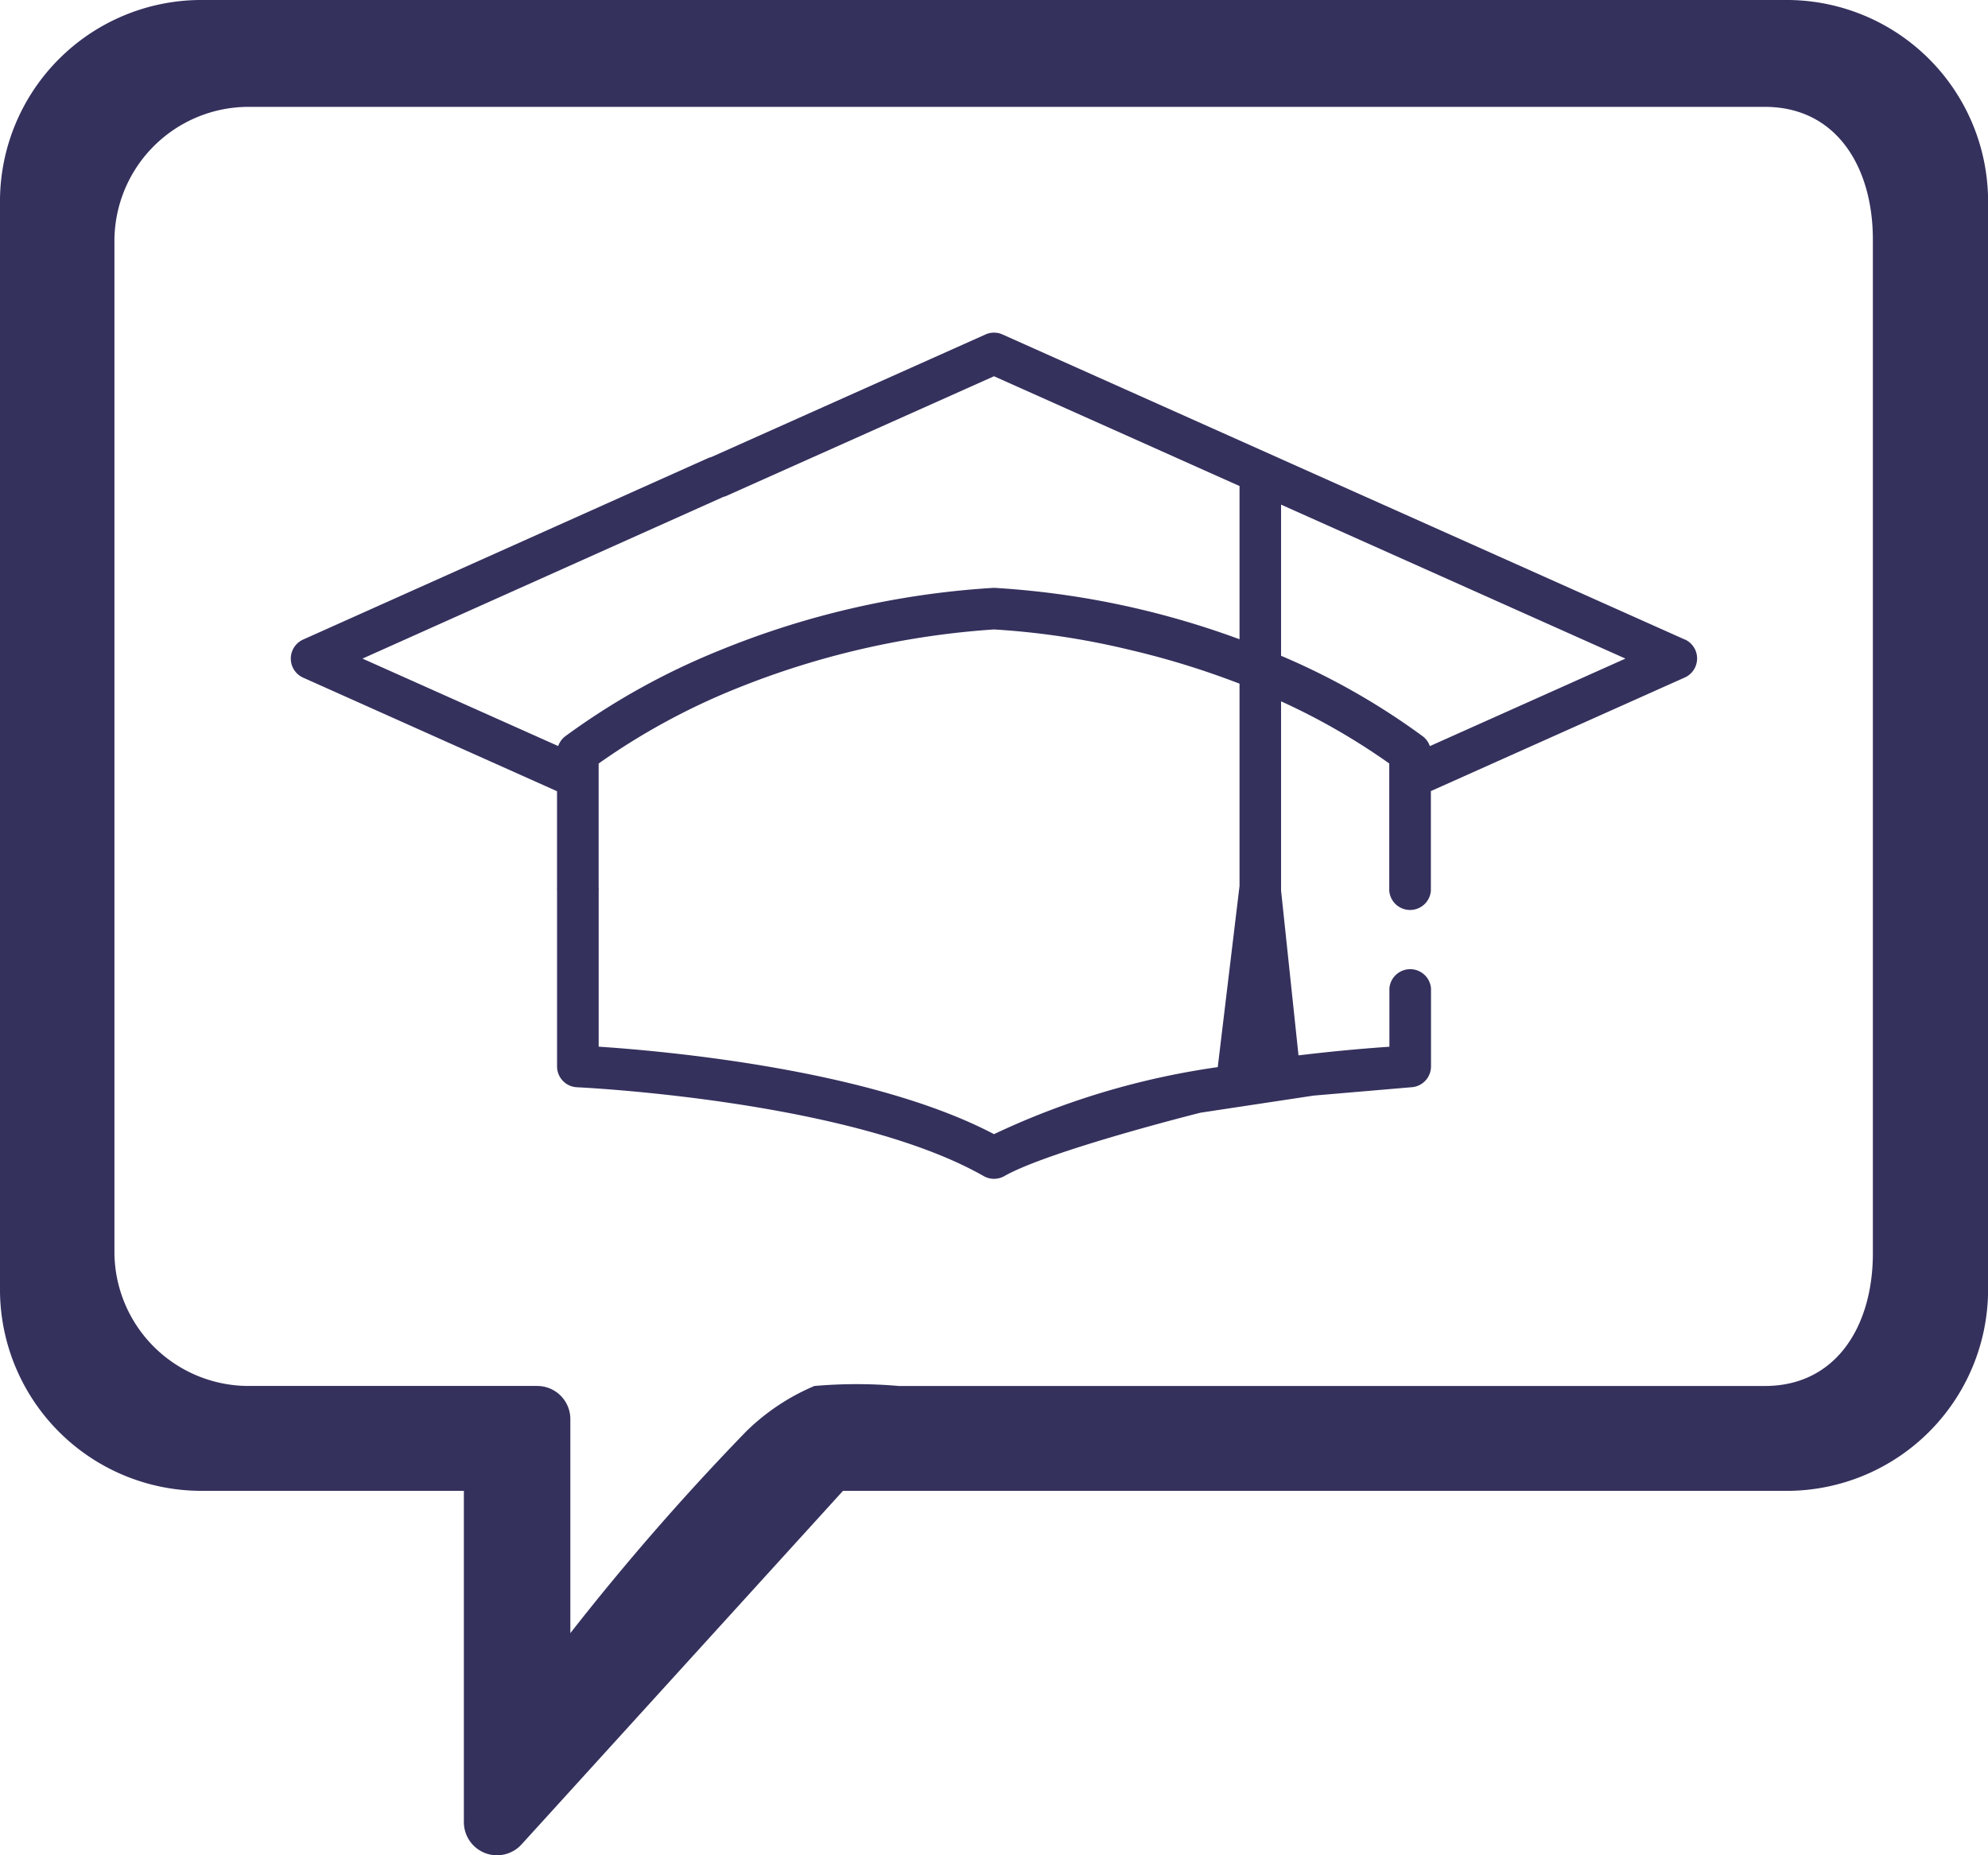 <svg xmlns="http://www.w3.org/2000/svg" width="85.714" height="80" viewBox="0 0 85.714 80"><defs><style>.a{fill:#34315d;}</style></defs><g transform="translate(2505 -55)"><path class="a" d="M77.143,2H8.571A8.687,8.687,0,0,0,0,10.571V57.714a8.687,8.687,0,0,0,8.571,8.571H20V80.571a1.43,1.43,0,0,0,.913,1.333,1.432,1.432,0,0,0,1.573-.371l13.86-15.247h40.8a8.687,8.687,0,0,0,8.571-8.571V10.571A8.687,8.687,0,0,0,77.143,2ZM80.75,56.05c0,3.1-1.559,5.714-4.656,5.714H38.756a21.039,21.039,0,0,0-3.643,0,9.424,9.424,0,0,0-2.951,1.97,108.314,108.314,0,0,0-7.571,8.688v-9.23a1.429,1.429,0,0,0-1.429-1.429H10.648A5.791,5.791,0,0,1,4.934,56.05V12.322a5.791,5.791,0,0,1,5.714-5.714H76.094c3.1,0,4.656,2.617,4.656,5.714Z" transform="translate(-2505 53)"/><g transform="translate(-2492.466 69.344)"><path class="a" d="M60.115,13.238,30.689.08a.894.894,0,0,0-.732,0L18.027,5.415a.9.9,0,0,0,.733,1.638L30.323,1.882,40.909,6.615v6.608a36.786,36.786,0,0,0-10.561-2.216H30.3A37.065,37.065,0,0,0,18.5,13.7a30.579,30.579,0,0,0-6.654,3.7.9.9,0,0,0-.313.428L3.095,14.057,18.756,7.039A.9.9,0,0,0,18.024,5.4L.531,13.238a.9.9,0,0,0,0,1.638l10.952,4.9v4.3a.9.9,0,0,0,1.794,0V18.581a29.025,29.025,0,0,1,5.9-3.218A36.079,36.079,0,0,1,30.323,12.8a33.424,33.424,0,0,1,5.856.881,35.844,35.844,0,0,1,4.73,1.457v8.724l-.939,7.811a33.524,33.524,0,0,0-9.647,2.89c-5.323-2.8-14.237-3.587-17.045-3.772V24.072a.9.9,0,1,0-1.794,0v7.569a.9.9,0,0,0,.858.9c.117.005,11.777.55,17.538,3.831a.9.9,0,0,0,.888,0c1.937-1.1,8.458-2.734,8.458-2.734l4.881-.738,4.2-.359a.9.9,0,0,0,.858-.9V28.276a.9.9,0,0,0-1.794,0v2.518c-.837.056-2.229.168-3.919.372L42.7,24.056V15.9a28.42,28.42,0,0,1,4.665,2.68V24.07a.9.9,0,0,0,1.794,0v-4.3l10.952-4.9a.9.9,0,0,0,0-1.638Zm-11,4.593A.9.9,0,0,0,48.8,17.4a30.309,30.309,0,0,0-6.1-3.465V7.418l14.848,6.639Zm0,0" transform="translate(0 -0.002)"/></g></g></svg>